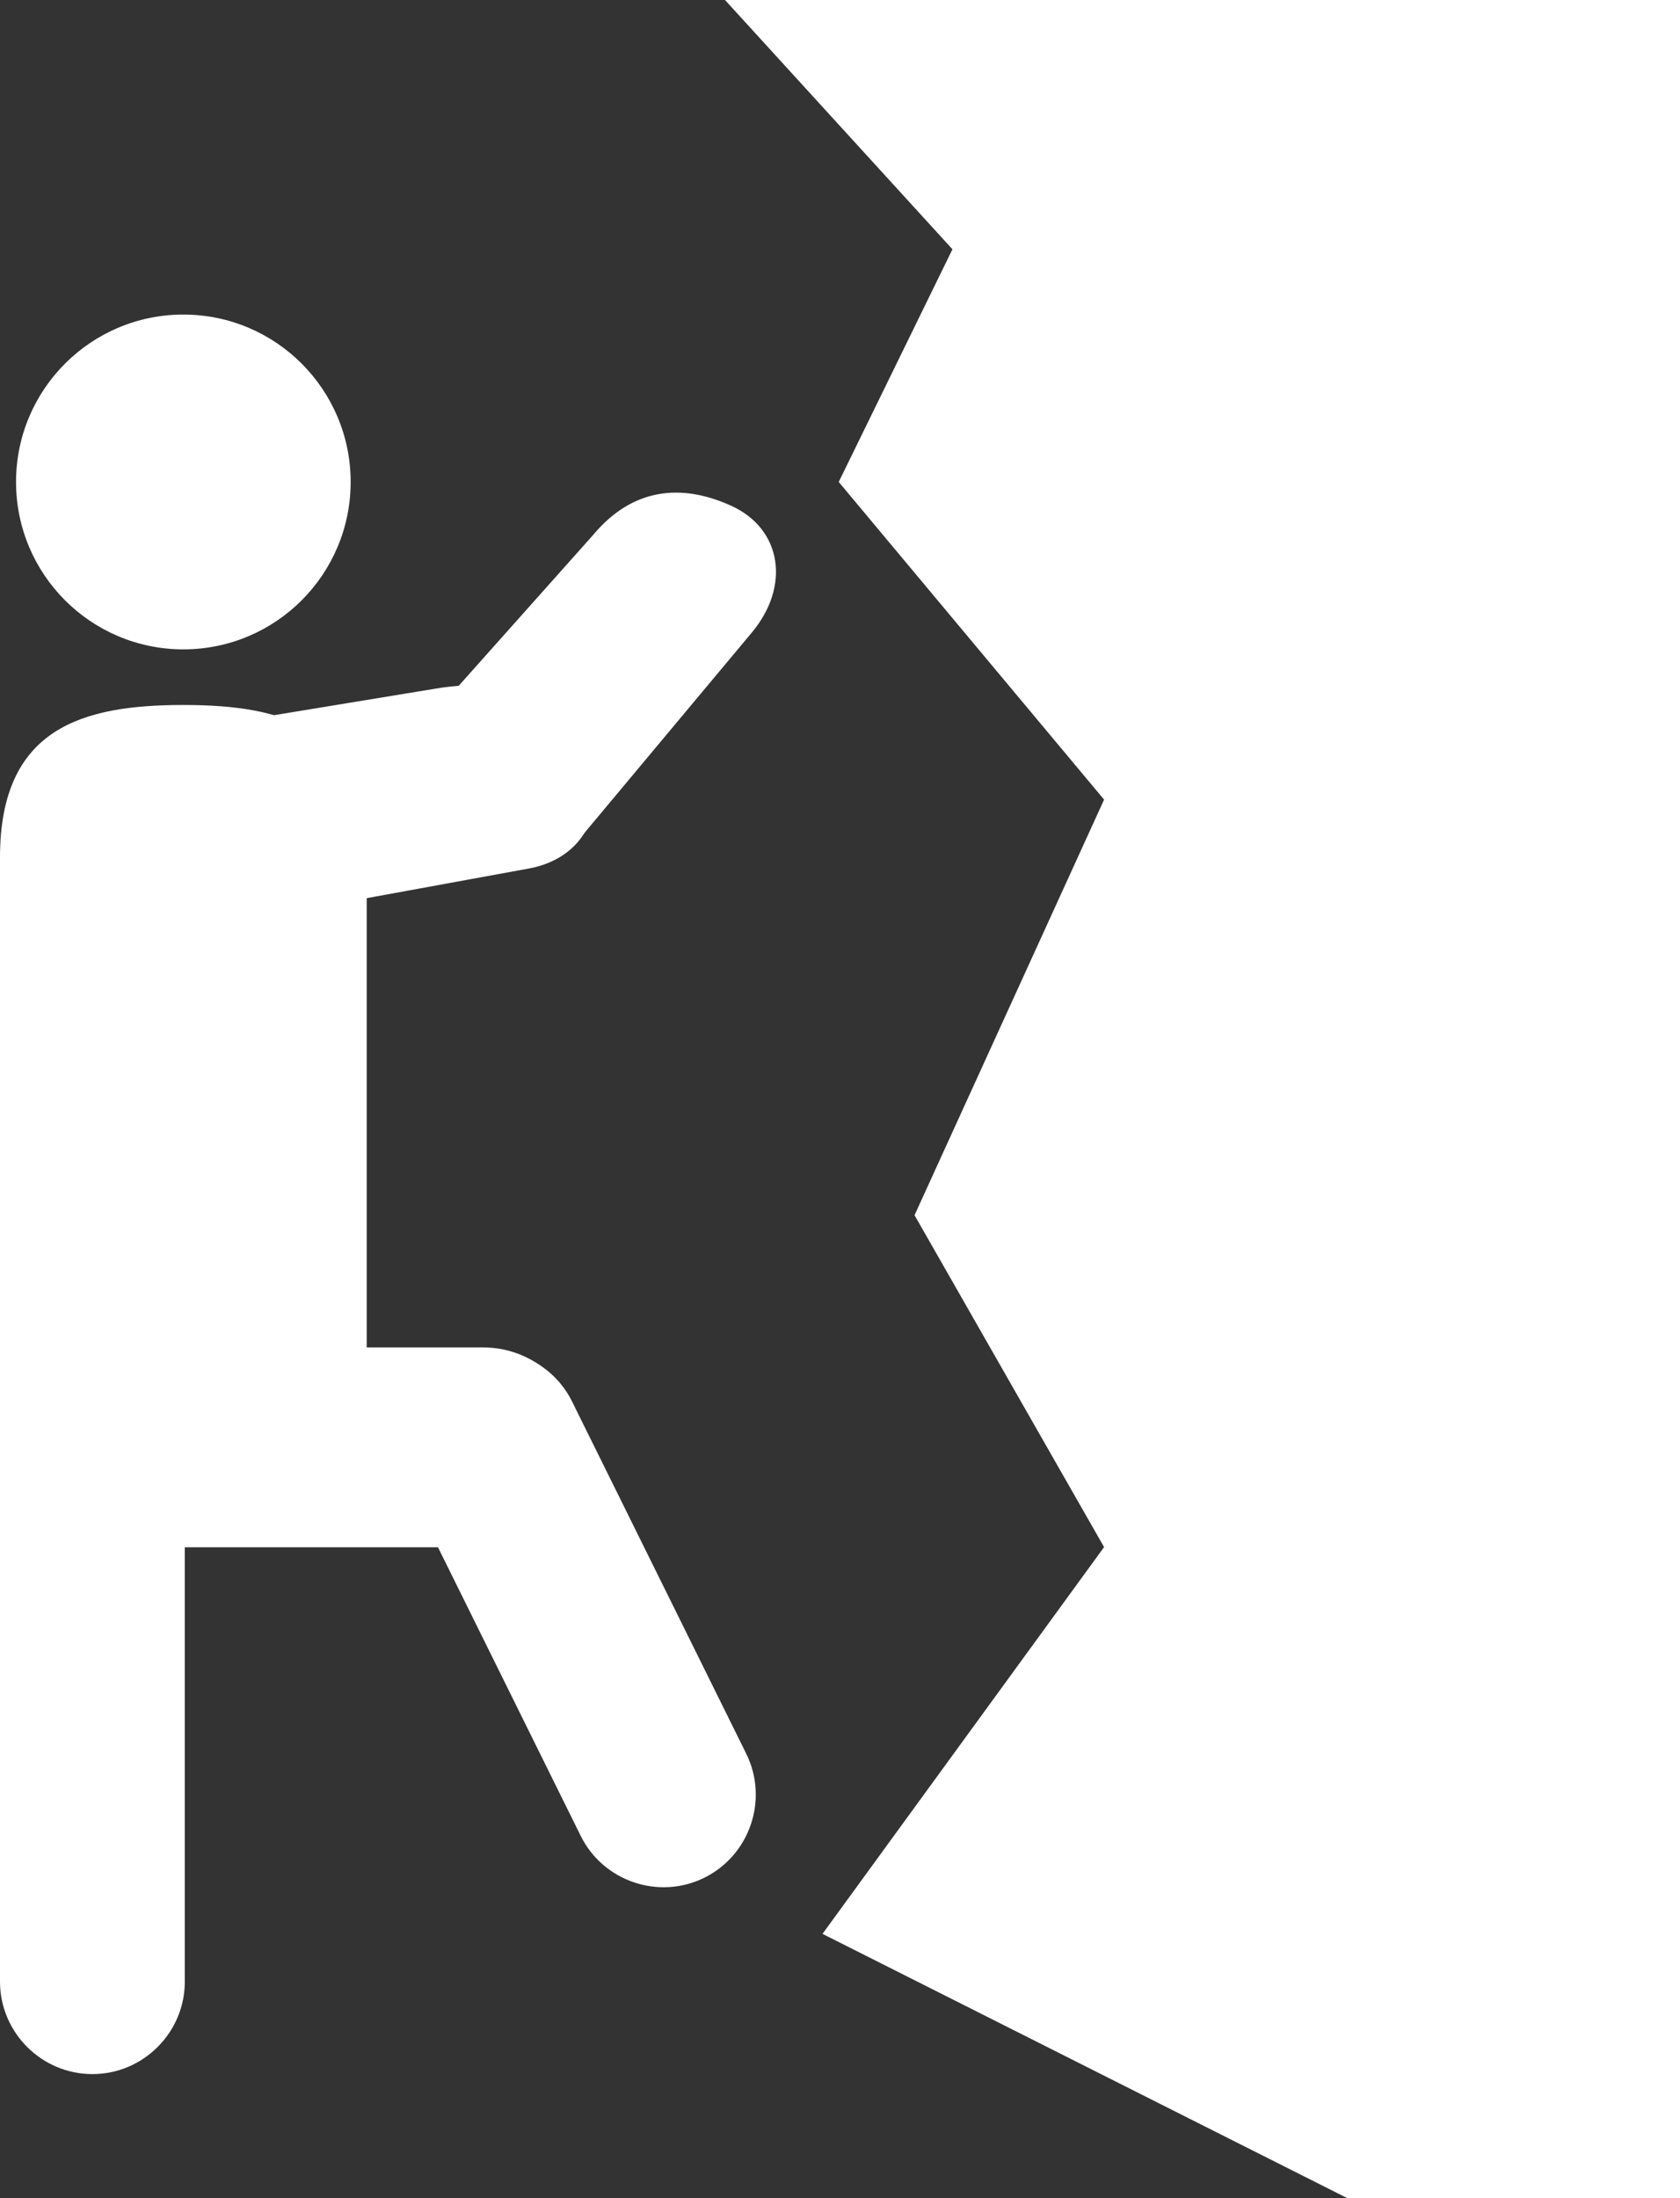 <?xml version="1.0" encoding="utf-8"?>
<!-- Generator: Adobe Illustrator 24.2.1, SVG Export Plug-In . SVG Version: 6.00 Build 0)  -->
<svg version="1.1" id="Layer_1" xmlns="http://www.w3.org/2000/svg" xmlns:xlink="http://www.w3.org/1999/xlink" x="0px" y="0px"
	 viewBox="0 0 92.18 120.55" style="enable-background:new 0 0 92.18 120.55;" xml:space="preserve">
<rect x="0" y="0" width="92.18" height="120.55" fill="#333333" stroke="none"/>
<style type="text/css">
	.st0{fill:#FFFFFF;}
</style>
<g>
	<circle class="st0" cx="10.06" cy="26.43" r="9.18"/>
	<path class="st0" d="M15.6,50.08l13.41-2.45c3.02-0.55,4.41-3.23,3.1-5.96l0,0c-1.32-2.73-2.82-4.65-7.88-3.96l-13.1,2.15
		c-1.62,0.29-2.66,2.03-1.96,3.48l2.22,4.61C12.09,49.42,13.99,50.37,15.6,50.08z"/>
	<path class="st0" d="M31.73,46.08l9.52-11.39c2.14-2.56,1.64-5.69-1.12-6.95l0,0c-2.76-1.26-5.44-0.97-7.58,1.59L21.69,41.51
		c-1.15,1.37-0.88,3.04,0.6,3.72l4.67,2.12C28.43,48.03,30.58,47.45,31.73,46.08z"/>
	<path class="st0" d="M10.06,82.37L10.06,82.37C4.53,82.37,0,87.72,0,74.83l0-27.81c0-7.11,4.53-8.36,10.06-8.36l0,0
		c5.53,0,10.06,1.25,10.06,8.36v27.81C20.12,86.84,15.59,82.37,10.06,82.37z"/>
	<path class="st0" d="M31.99,79.37L31.99,79.37c0,3.01-2.46,5.48-5.48,5.48H5.76c-3.01,0-5.48-2.46-5.48-5.48v0
		c0-3.01,2.46-5.48,5.48-5.48h20.75C29.52,73.89,31.99,76.36,31.99,79.37z"/>
	<path class="st0" d="M38.65,102.97L38.65,102.97c-2.5,1.24-5.56,0.2-6.79-2.3L22.3,81.35c-1.24-2.5-0.2-5.56,2.3-6.79l0,0
		c2.5-1.24,5.56-0.2,6.79,2.3l9.56,19.32C42.18,98.68,41.15,101.73,38.65,102.97z"/>
	<path class="st0" d="M5.07,113.74L5.07,113.74c-2.79,0-5.07-2.28-5.07-5.07L0,74.5c0-2.79,2.28-5.07,5.07-5.07h0
		c2.79,0,5.07,2.28,5.07,5.07l0,34.17C10.14,111.46,7.86,113.74,5.07,113.74z"/>
	<polygon class="st0" points="39.78,0 52.26,13.67 46.02,26.43 60.58,43.85 50.18,66.64 60.58,84.84 45.13,106.05 73.94,120.55 
		92.18,120.55 92.18,0 	"/>
</g>
</svg>
